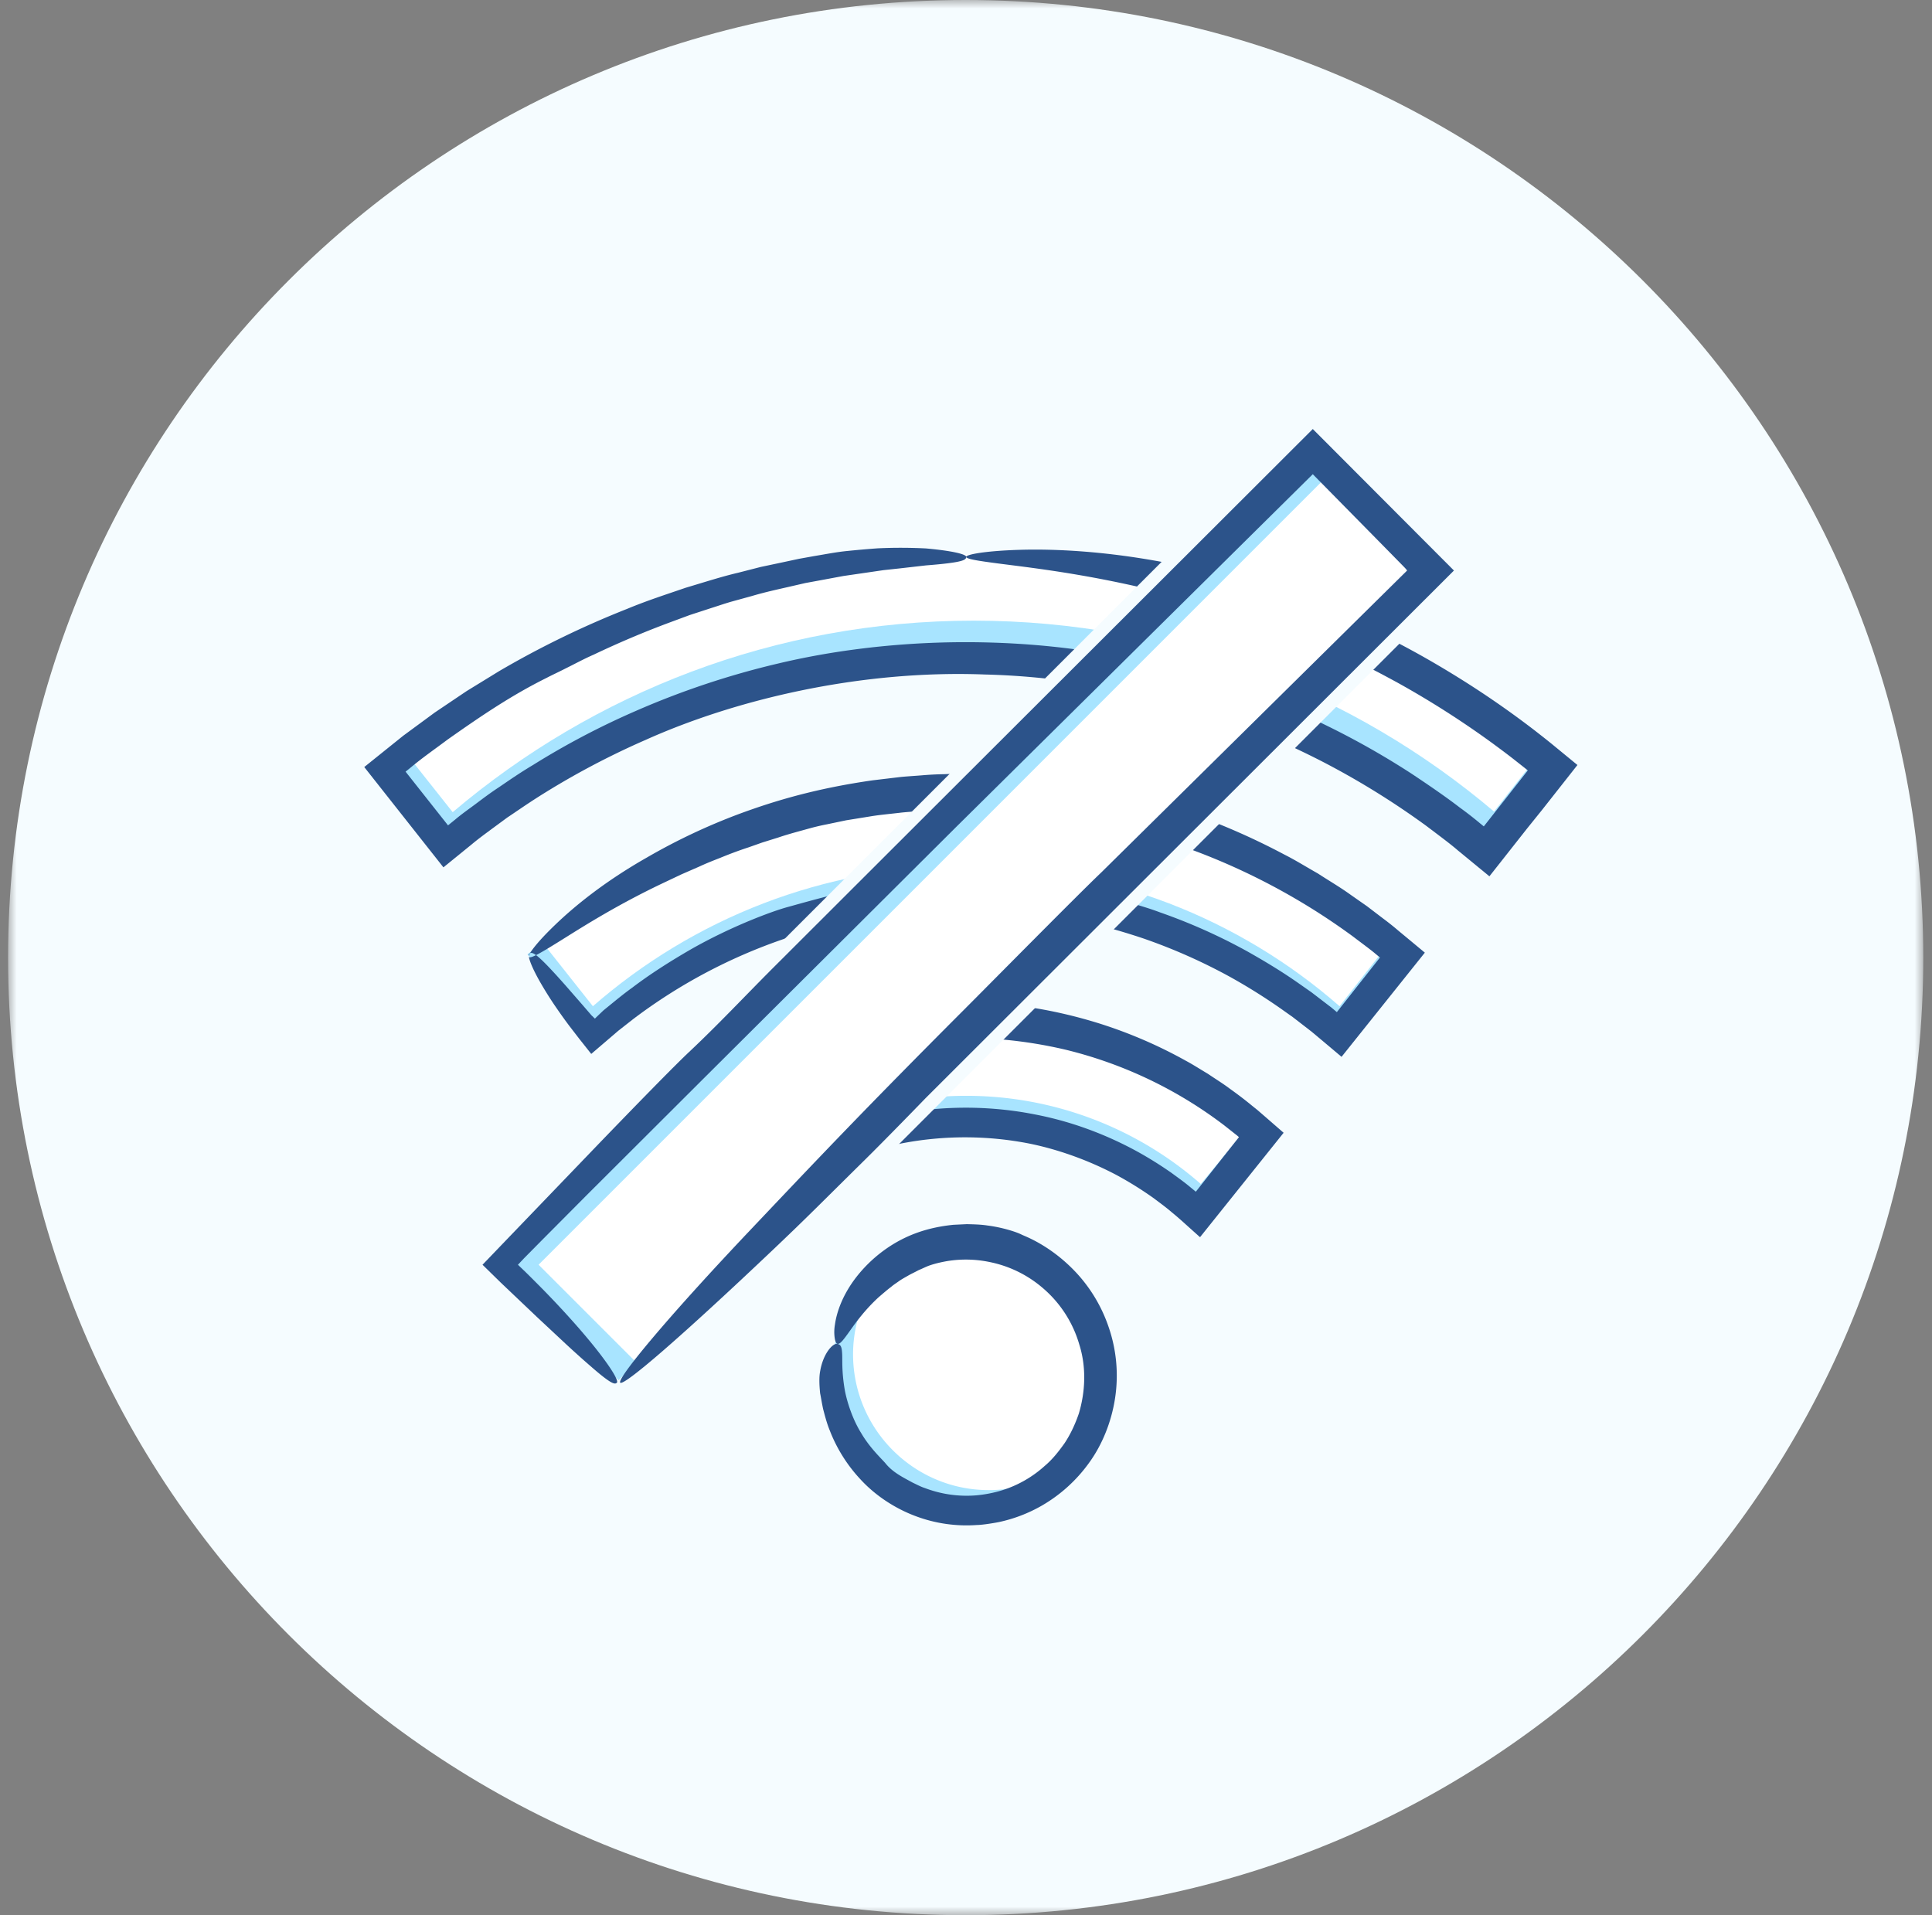 <svg xmlns="http://www.w3.org/2000/svg" xmlns:xlink="http://www.w3.org/1999/xlink" width="115" height="114" viewBox="0 0 115 114">
    <rect x="0" y="0" width="115" height="114" fill="#808080" stroke="none"/>
    <defs>
        <path id="a" d="M0 0h114v114H0z"/>
    </defs>
    <g fill="none" fill-rule="evenodd" transform="translate(.481)">
        <mask id="b" fill="#fff">
            <use xlink:href="#a"/>
        </mask>
        <path fill="#F5FCFF" d="M114 57c0 31.48-25.52 57-57 57S0 88.48 0 57 25.52 0 57 0s57 25.52 57 57" mask="url(#b)"/>
        <path fill="#FFF" d="M39.368 67.526l3.898 4.92c3.614-3.361 8.453-5.423 13.767-5.423 5.334 0 10.19 2.077 13.808 5.461l3.88-4.94c-4.695-4.215-10.896-6.785-17.688-6.785-6.78 0-12.973 2.563-17.665 6.767M57.033 33.006c-13.282 0-25.464 4.801-34.905 12.755l3.89 4.91c8.37-7.106 19.2-11.4 31.015-11.4 11.794 0 22.605 4.278 30.97 11.361l3.87-4.928a54.318 54.318 0 0 0-15.988-9.319 53.975 53.975 0 0 0-18.852-3.379" mask="url(#b)"/>
        <path fill="#FFF" d="M30.915 56.854l3.897 4.92c5.949-5.195 13.721-8.352 22.221-8.352s16.271 3.157 22.221 8.35l3.877-4.936c-7.02-6.03-16.14-9.679-26.098-9.679-9.967 0-19.096 3.657-26.118 9.697M49.231 79.957a8.136 8.136 0 0 0-.278 2.081c0 4.463 3.618 8.09 8.08 8.09a8.08 8.08 0 0 0 8.08-8.08 8.27 8.27 0 0 0-.248-1.975 8.067 8.067 0 0 0-7.832-6.114 8.061 8.061 0 0 0-7.802 5.993" mask="url(#b)"/>
        <path fill="#A8E4FF" d="M70.995 70.475a21.173 21.173 0 0 0-13.966-5.248 21.172 21.172 0 0 0-13.966 5.249l-1.896-2.394c-.185.15-.372.3-.553.455l2.45 3.092a21.17 21.17 0 0 1 13.965-5.249 21.17 21.17 0 0 1 13.966 5.248l3.18-3.863c-.18-.154-.236-.481-.42-.631l-2.76 3.34z" mask="url(#b)"/>
        <path fill="#2C538A" d="M39.479 67.438c.245-.195.554-.057 3.43 3.242l.293.336.091.077.084.065c.03-.014.061-.07.087-.1l.036-.051c.005-.007.015-.018.011-.019-.009.006.011-.012.037-.034l.067-.059c.18-.155.359-.32.55-.475.381-.307.772-.619 1.177-.9 1.598-1.16 3.312-1.923 3.947-2.132 1.276-.415 2.468-.84 3.767-1.087a20.39 20.39 0 0 1 1.558-.232 21.368 21.368 0 0 1 6.053.181c.828.154 3.274.563 6.268 2.143.745.395 1.516.865 2.297 1.408.382.282.783.562 1.163.884l.283.231c-.016-.012-.001.001-.001.001l.02.02 2.569-3.25-.104-.092-.773-.61a25.547 25.547 0 0 0-9.41-4.495 26.808 26.808 0 0 0-3.724-.608c-2.364-.201-4.409-.064-5.859.151-.724.117-1.309.215-1.719.314a9.762 9.762 0 0 0-.706.163c-.68.192-1.82.55-2.448.779-.929.313-1.49.568-1.992.78-.497.222-.933.409-1.566.713-1.757.826-3.068 1.625-3.975 2.162-.907.535-1.422.805-1.528.687-.094-.104.196-.639.941-1.454.74-.814 1.95-1.91 3.715-2.972 1.276-.769 2.439-1.364 3.865-1.914 1.427-.536 3.117-1.079 5.508-1.387.434-.055 1.697-.222 2.988-.238.645-.032 1.296.007 1.849.015.552.04 1.007.08 1.264.11.23.06 2.401.193 5.466 1.162a27.68 27.68 0 0 1 5.034 2.18c.447.238.88.521 1.332.788.432.296.888.571 1.318.897.439.313.874.642 1.298.993l.324.26.511.442 1.05.914-4.87 6.083-.1.126c-.039-.01-.081-.065-.121-.096l-.243-.218-.482-.432c-.304-.28-.698-.617-.82-.712-.358-.311-.737-.584-1.101-.859a21.181 21.181 0 0 0-2.216-1.38c-2.921-1.539-5.359-1.903-5.748-1.972a19.899 19.899 0 0 0-5.342-.16 19.3 19.3 0 0 0-5.493 1.41c-1.703.703-3.174 1.64-4.32 2.518-.299.25-.479.372-.945.787-.195.175-.385.343-.569.506l-.27.242-.066.059-.033.03c-.01.005-.019-.018-.029-.026l-.106-.134a89.244 89.244 0 0 0-1.277-1.567c-1.907-2.247-2.541-3.998-2.295-4.194" mask="url(#b)"/>
        <path fill="#A8E4FF" d="M88.45 48.306c-8.365-7.083-19.176-11.362-30.97-11.362-11.814 0-22.644 4.294-31.015 11.4L23.5 44.603c-.463.365-.921.735-1.372 1.114l3.89 4.911c8.37-7.106 19.2-11.4 31.015-11.4 11.794 0 22.605 4.278 30.97 11.36l3.87-4.927c-.27-.226-.55-.441-.825-.663l-2.598 3.309z" mask="url(#b)"/>
        <path fill="#2C538A" d="M57.033 33.147c0 .157-.144.278-1.315.408-.293.033-.65.066-1.085.1l-1.548.177-.974.105-1.115.163-1.272.185-1.43.266-.834.153-.96.221c-.678.156-1.432.317-2.214.549l-1.208.332c-.411.116-.821.261-1.24.392l-1.255.409-1.242.46a55.735 55.735 0 0 0-4.475 1.896c-.645.283-1.198.59-1.675.823-.472.241-.863.418-1.125.559-2.137 1.058-3.992 2.33-5.902 3.675-.745.56-1.514 1.091-2.225 1.688l-.271.218-.008.005 2.527 3.197.43-.348c.428-.363.893-.678 1.339-1.018.296-.22.713-.541 1.271-.908.552-.375 1.213-.838 2.012-1.314a46.549 46.549 0 0 1 6.097-3.21 49.257 49.257 0 0 1 8.495-2.834c3.15-.75 6.582-1.182 10.075-1.26 3.493-.072 7.056.204 10.458.887a49.478 49.478 0 0 1 9.554 2.902 48.293 48.293 0 0 1 7.617 4.024c1.06.707 2.037 1.373 2.885 2.027.435.313.833.627 1.2.934l.22.18 2.593-3.298c.063-.037-.04-.078-.035-.085l.062.051-.1-.082c-.21-.167-.416-.328-.616-.486-.47-.372-.927-.709-1.359-1.028a54.509 54.509 0 0 0-5.671-3.623c-1.627-.888-2.131-1.109-2.226-1.159-1.238-.598-3.386-1.503-4.605-1.96-1.78-.69-2.928-1.039-3.941-1.35a78.2 78.2 0 0 0-3.228-.896c-3.657-.916-6.595-1.325-8.598-1.583-2.005-.254-3.083-.385-3.083-.544 0-.139 1.095-.355 3.166-.419 2.066-.061 5.119.063 8.915.802 2.741.554 5.101 1.188 7.787 2.17 2.674.999 5.712 2.31 9.53 4.697a55.318 55.318 0 0 1 4.469 3.104l.442.346.218.172.305.245 1.549 1.272-2.11 2.679-.894 1.11-2.236 2.837-1.872-1.538c-.47-.408-1.117-.882-1.878-1.46a47.717 47.717 0 0 0-6.258-3.865c-2.608-1.333-5.704-2.642-9.132-3.545-3.42-.924-7.144-1.515-10.888-1.605-7.505-.289-14.93 1.526-20.196 3.892a47.355 47.355 0 0 0-6.357 3.372c-.776.493-1.4.933-1.882 1.252l-.932.686c-.398.296-.808.594-1.19.916l-1.676 1.36c-1.721-2.18-3.366-4.263-4.712-5.97l2.32-1.864 1.87-1.376c.64-.43 1.276-.86 1.908-1.284l1.931-1.185a55.281 55.281 0 0 1 7.611-3.703c1.207-.503 2.393-.88 3.493-1.26 1.115-.33 2.146-.666 3.108-.89l1.363-.349 1.224-.259 1.06-.227.887-.159c.701-.116 1.365-.248 2-.307a60.394 60.394 0 0 1 1.791-.156 29.686 29.686 0 0 1 2.86.006c1.565.139 2.407.346 2.406.503" mask="url(#b)"/>
        <path fill="#A8E4FF" d="M79.254 59.893c-5.95-5.194-13.721-8.35-22.22-8.35-8.5 0-16.273 3.157-22.223 8.351l-3.017-3.809c-.295.239-.592.477-.88.724l3.897 4.92c5.95-5.194 13.722-8.351 22.222-8.351 8.5 0 16.27 3.156 22.22 8.35l3.878-4.937c-.287-.246-.582-.482-.876-.72l-3.001 3.822z" mask="url(#b)"/>
        <path fill="#2C538A" d="M31.025 56.766c.12-.094.274-.086.873.506.3.296.71.738 1.283 1.385l.988 1.133.554.642.206.2.164-.16.215-.205c.039-.037.08-.075.12-.115.1-.083.204-.167.31-.253.427-.346.894-.738 1.42-1.113 1.026-.784 2.24-1.557 3.448-2.256 2.427-1.389 4.907-2.303 5.824-2.547 1.83-.507 3.552-.994 5.401-1.265a37.289 37.289 0 0 1 2.214-.26c2.976-.244 5.926-.114 8.573.331l.862.143 1.284.271c.5.108 1.062.27 1.7.43.627.2 1.337.386 2.093.671a33.824 33.824 0 0 1 5.232 2.34c.963.545 1.98 1.15 3.01 1.872l.784.549.783.6.399.305.118.098.21.177 2.567-3.25-.403-.334c-.403-.32-.823-.625-1.237-.942a39.175 39.175 0 0 0-14.106-6.511 41.009 41.009 0 0 0-5.628-.887c-1.789-.162-3.464-.148-4.967-.106-.75.047-1.46.086-2.119.15-.657.08-1.27.131-1.823.221l-1.495.242-1.134.237c-.633.123-1.003.236-1.078.253-.497.142-1.173.312-1.826.534l-.96.3-.807.285c-.683.223-1.227.437-1.694.628-.47.183-.864.341-1.225.51l-1.077.47-1.216.576c-2.561 1.226-4.457 2.415-5.75 3.225-1.296.81-2.003 1.238-2.109 1.115-.089-.103.403-.804 1.54-1.895 1.132-1.092 2.928-2.576 5.49-4.03a36.23 36.23 0 0 1 5.572-2.622c2.044-.748 4.46-1.48 7.86-1.967.31-.037.915-.108 1.67-.199.379-.037.796-.061 1.233-.096a19.36 19.36 0 0 1 1.355-.07 32.652 32.652 0 0 1 4.438.116c.347.04 3.67.22 8.288 1.578a41.36 41.36 0 0 1 7.537 3.101c.666.337 1.308.74 1.977 1.117.643.421 1.318.81 1.953 1.27l.97.678.946.722c.32.238.633.486.936.746.52.43 1.04.863 1.56 1.295l-4.958 6.202-1.202-1.012-.573-.48-.383-.297-.751-.58-.757-.536a34.4 34.4 0 0 0-2.94-1.837 33.356 33.356 0 0 0-5.2-2.308c-3.044-1.02-5.018-1.28-5.44-1.358-2.344-.381-5.059-.51-7.83-.297-1.386.116-2.787.298-4.154.597a31.09 31.09 0 0 0-3.982 1.097 32.02 32.02 0 0 0-8.943 4.757l-.897.703-1.014.868-.595.509-.718-.906-.57-.74c-.265-.352-.507-.69-.727-1.009a21.782 21.782 0 0 1-1.059-1.677c-.535-.95-.73-1.541-.613-1.635" mask="url(#b)"/>
        <path fill="#A8E4FF" d="M58.376 88.696c-4.462 0-8.08-3.628-8.08-8.09 0-.717.102-1.42.278-2.08v-.006a8.03 8.03 0 0 1 1.373-2.8 8.058 8.058 0 0 0-2.716 4.187v.006a8.136 8.136 0 0 0-.278 2.08c0 4.463 3.618 8.09 8.08 8.09 2.62 0 4.94-1.251 6.416-3.183a8.04 8.04 0 0 1-5.073 1.796" mask="url(#b)"/>
        <path fill="#2C538A" d="M49.368 79.993c.154.04.248.116.272.493.04.376-.044 1.058.167 2.272.113.607.43 1.678.974 2.546.517.887 1.22 1.533 1.44 1.793.436.545 1.042.837 1.625 1.156.242.113.477.244.732.324a6.981 6.981 0 0 0 3.044.432 7.548 7.548 0 0 0 1.569-.309 6.813 6.813 0 0 0 2.51-1.44c.44-.367.823-.843 1.187-1.358.35-.527.63-1.126.848-1.763.386-1.29.455-2.752.028-4.105a6.958 6.958 0 0 0-2.193-3.382 6.948 6.948 0 0 0-3.154-1.533 6.93 6.93 0 0 0-2.524-.053c-.615.108-.97.234-1.016.25-.192.06-.43.187-.675.286-.233.127-.472.235-.633.331-.24.136-.437.246-.592.363-.16.11-.296.2-.412.302-.246.185-.446.362-.751.622-.813.75-1.34 1.48-1.704 1.994-.368.515-.586.816-.742.774-.072-.019-.127-.124-.16-.317a2.549 2.549 0 0 1 .01-.829c.098-.708.436-1.75 1.281-2.836a8.258 8.258 0 0 1 2.144-1.922c.873-.537 2.005-1.018 3.631-1.18l.798-.038c.36.011.795.014 1.229.081.87.11 1.727.383 2.038.546.133.074 1.688.602 3.235 2.254a9.005 9.005 0 0 1 1.929 3.225 8.873 8.873 0 0 1 .394 4.22c-.214 1.437-.772 2.823-1.583 3.923a8.997 8.997 0 0 1-2.773 2.5 8.84 8.84 0 0 1-2.58.988c-.694.131-1.156.173-1.292.171a8.598 8.598 0 0 1-3.666-.535c-1.236-.464-2.393-1.234-3.256-2.172a9.026 9.026 0 0 1-1.835-2.915c-.19-.463-.296-.902-.397-1.278-.082-.379-.129-.701-.18-.944-.047-.492-.07-.942.006-1.33.067-.387.186-.705.315-.951.264-.494.563-.696.712-.656" mask="url(#b)"/>
        <path fill="#F5FCFF" d="M30.28 76.318l5.023 5.023L83.72 32.924l-5.023-5.023L30.28 76.318zm5.023 9.512l-9.512-9.512L78.697 23.41l9.512 9.513L35.303 85.83z" mask="url(#b)"/>
        <path fill="#FFF" d="M36.339 82.203l-6.921-6.92L77.66 27.038l6.92 6.921z" mask="url(#b)"/>
        <path fill="#A8E4FF" d="M31.577 75.282l47.185-47.185-1.1-1.101-48.244 48.243 6.92 6.92 1.06-1.057z" mask="url(#b)"/>
        <path fill="#2C538A" d="M36.239 82.303c-.11.11-.295.093-1.208-.674a58.55 58.55 0 0 1-2-1.788l-1.563-1.46-2.152-2.045-1.076-1.054c1.661-1.73 4.398-4.577 6.938-7.22 2.334-2.42 4.5-4.638 5.344-5.431 1.774-1.668 3.337-3.343 5.028-5.034l2.021-2.018 7.8-7.79 22.29-22.252 8.402 8.423A776037.63 776037.63 0 0 1 54.6 65.38c-.976 1.01-2.64 2.71-3.588 3.645-2.778 2.742-3.467 3.454-5.488 5.371-5.58 5.293-8.875 8.118-9.086 7.906-.21-.21 2.578-3.641 7.826-9.176 3.8-4.008 6.589-6.97 12.839-13.226 1.137-1.137 6.563-6.632 7.939-7.94L83.275 33.96a.39.39 0 0 0-.039-.054l-.037-.044-.023-.027a3.354 3.354 0 0 1-.068-.072l-1.599-1.628-3.848-3.908-21.244 21.014c-4.449 4.432-10.09 10.051-15.121 15.06l-6.855 6.84-2.651 2.666-1.058 1.07-.383.405c.16.155.195.189.23.221l.234.225.361.357.687.691c.44.452.85.883 1.224 1.291.751.817 1.37 1.54 1.857 2.15.97 1.218 1.408 1.974 1.297 2.086" mask="url(#b)"/>
    </g>
</svg>

